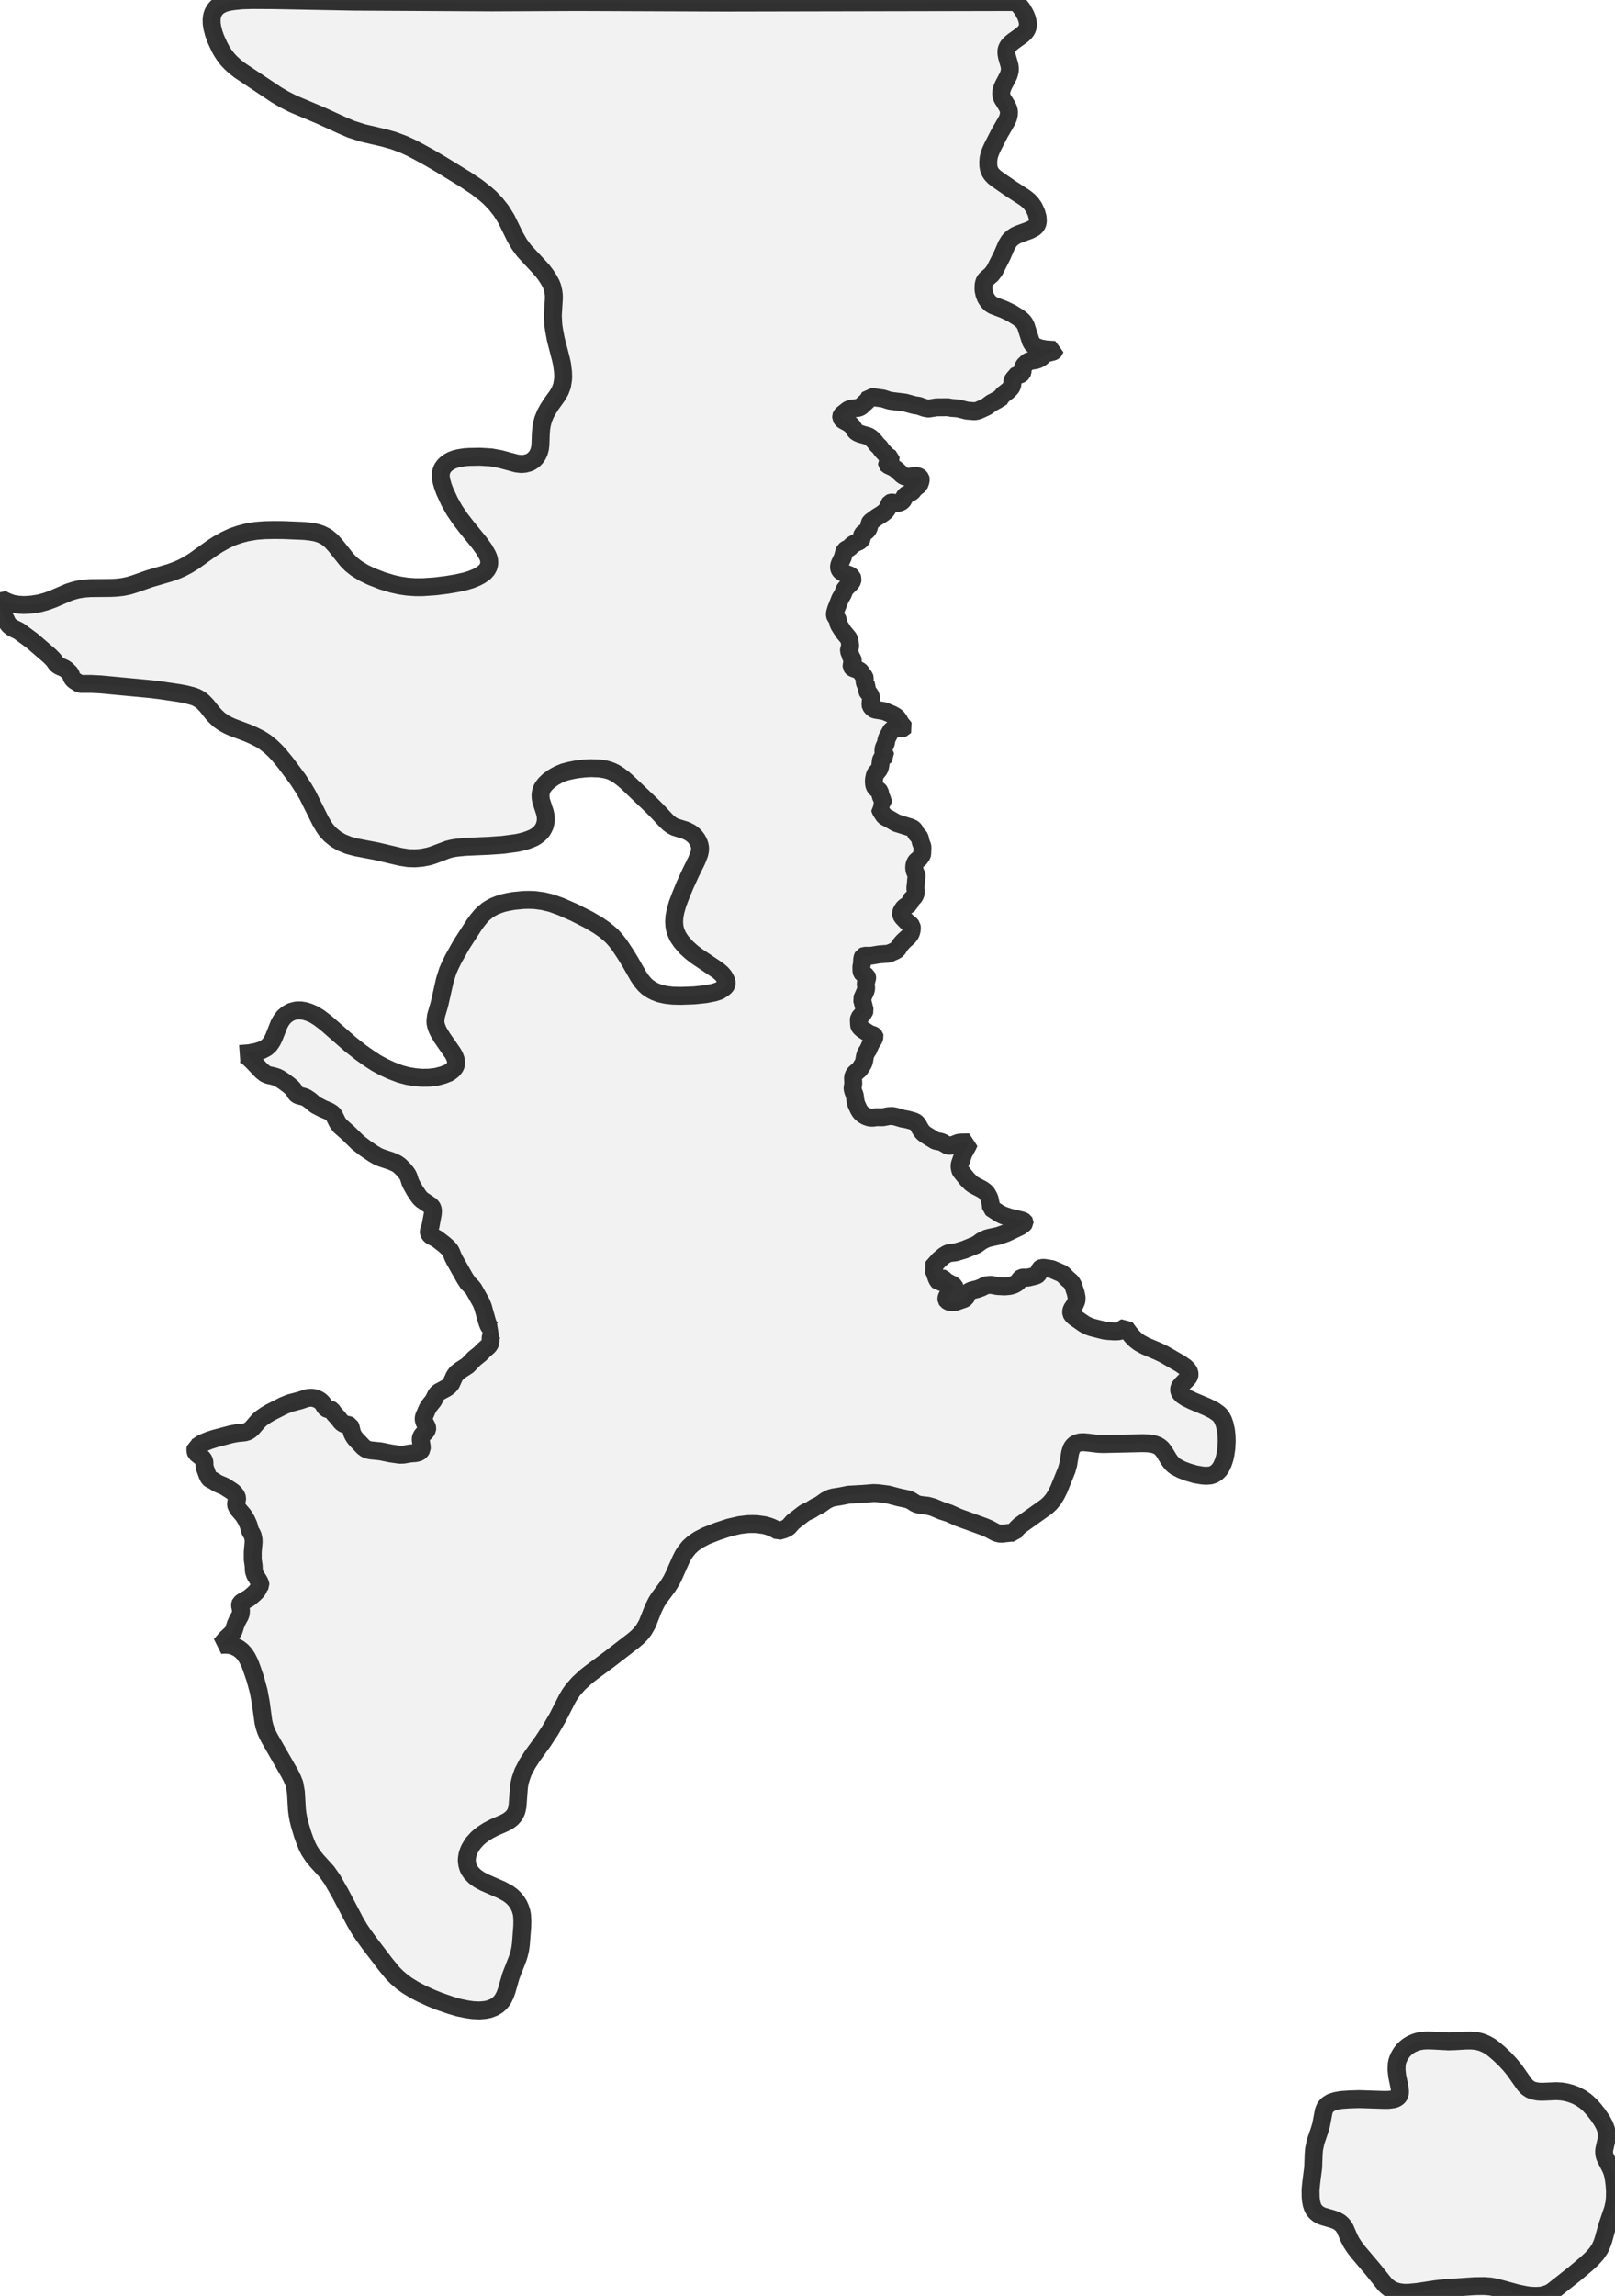 <?xml version="1.0" encoding="UTF-8" standalone="no"?>
<svg viewBox="0 0 180.132 256" xmlns="http://www.w3.org/2000/svg">
  <style>
    g.zone {
      fill: lightgray;
      stroke-width: 2;
      stroke-linecap: square;
      stroke-linejoin: bevel;
      stroke-miterlimit: 3;
      stroke-opacity: 0.8;
      stroke: black;
      fill-opacity: 0.3;
    }
  </style>
  <g class="zone" id="zone">
    <path d="M58.046,198.431 57.927,198.95 57.872,199.361 57.721,201.396 57.613,201.893 57.526,202.11 57.375,202.391 57.093,202.716 56.725,203.008 56.271,203.257 55.135,203.755 54.464,204.101 53.89,204.469 53.544,204.729 53.23,205.01 52.743,205.551 52.386,206.146 52.267,206.417 52.148,206.774 52.083,207.153 52.061,207.445 52.126,207.921 52.224,208.246 52.31,208.451 52.581,208.852 52.96,209.23 53.436,209.577 54.02,209.89 55.946,210.734 56.65,211.113 57.061,211.416 57.385,211.73 57.645,212.055 57.862,212.401 58.035,212.79 58.165,213.202 58.23,213.57 58.262,214.165 58.251,214.771 58.1,216.762 58.013,217.379 57.872,217.963 57.743,218.363 56.985,220.3 56.52,221.924 56.347,222.411 56.119,222.865 55.946,223.114 55.741,223.352 55.481,223.579 55.091,223.817 54.55,224.023 54.063,224.12 53.447,224.164 52.721,224.131 52.061,224.034 51.163,223.85 50.276,223.59 49.021,223.157 48.155,222.811 47.105,222.335 46.25,221.891 45.417,221.383 44.865,220.982 44.281,220.484 43.805,220.008 42.971,218.991 41.24,216.719 40.515,215.723 40.071,215.063 39.606,214.262 37.95,211.113 37.063,209.566 36.468,208.722 35.299,207.434 34.877,206.904 34.52,206.363 34.26,205.854 34.011,205.237 33.752,204.512 33.449,203.506 33.286,202.856 33.178,202.261 33.113,201.709 33.005,199.827 32.843,198.907 32.626,198.366 32.356,197.814 30.105,193.896 29.834,193.377 29.64,192.923 29.499,192.479 29.38,191.992 29.088,189.849 28.85,188.572 28.493,187.252 28.135,186.192 27.865,185.456 27.562,184.85 27.291,184.439 26.978,184.092 26.599,183.8 26.09,183.54 25.701,183.432 25.138,183.378 24.619,183.411 25.192,182.74 25.895,182.08 26.058,181.841 26.296,181.095 26.501,180.64 26.75,180.197 26.848,179.937 26.88,179.558 26.772,178.985 26.783,178.876 26.826,178.779 26.999,178.628 27.8,178.173 28.341,177.708 28.59,177.459 28.774,177.221 28.817,177.113 28.839,176.885 29.012,176.788 29.044,176.734 29.034,176.604 28.904,176.312 28.46,175.608 28.319,175.197 28.287,174.548 28.19,173.899 28.19,173.022 28.287,171.962 28.276,171.637 28.2,171.247 28.071,170.966 27.908,170.728 27.724,170.046 27.475,169.484 27.14,168.942 26.62,168.336 26.382,167.958 26.328,167.785 26.328,167.622 26.436,167.189 26.447,167.038 26.404,166.886 26.285,166.67 26.025,166.378 25.722,166.161 24.997,165.707 24.283,165.404 23.71,165.047 23.461,164.939 23.374,164.863 23.255,164.701 23.147,164.473 22.855,163.672 22.811,163.445 22.801,163.045 22.757,162.85 22.671,162.699 22.552,162.558 21.87,162.006 21.816,161.865 21.794,161.638 21.827,161.378 21.913,161.346 22.606,160.902 23.32,160.61 23.958,160.404 25.798,159.917 26.426,159.798 27.291,159.712 27.638,159.604 27.897,159.441 28.114,159.247 28.817,158.435 29.109,158.164 29.661,157.775 30.181,157.472 31.631,156.736 32.323,156.455 33.503,156.141 34.271,155.881 34.682,155.849 34.91,155.859 35.158,155.924 35.472,156.043 35.732,156.206 35.981,156.455 36.219,156.844 36.37,157.028 36.533,157.115 36.879,157.169 37.009,157.245 37.279,157.634 37.68,158.067 38.059,158.554 38.21,158.684 38.372,158.781 38.892,158.9 39.033,158.965 39.108,159.117 39.271,159.788 39.39,160.037 39.53,160.264 39.714,160.491 40.515,161.335 40.807,161.552 41.034,161.649 41.337,161.714 42.42,161.822 43.599,162.06 44.573,162.201 45.006,162.19 45.774,162.06 46.337,162.017 46.618,161.952 46.77,161.887 46.889,161.79 47.04,161.552 47.04,161.313 46.932,160.61 46.932,160.383 46.975,160.22 47.127,159.982 47.516,159.614 47.646,159.366 47.657,159.236 47.625,159.106 47.343,158.576 47.268,158.348 47.257,158.154 47.289,157.959 47.679,157.061 47.895,156.714 48.339,156.162 48.642,155.546 48.761,155.383 48.966,155.21 49.789,154.767 50.092,154.539 50.319,154.269 50.676,153.468 50.914,153.122 51.271,152.83 52.17,152.245 52.895,151.488 53.555,150.957 53.998,150.514 54.496,150.07 54.626,149.875 54.68,149.756 54.713,149.54 54.734,149.053 54.832,148.782 54.951,148.609 55.07,148.501 55.21,148.404 55.351,148.349 55.124,148.339 54.875,148.241 54.691,148.09 54.496,147.808 54.345,147.419 53.858,145.698 53.674,145.244 52.83,143.74 52.657,143.523 52.191,143.047 51.845,142.517 50.72,140.526 50.525,140.136 50.33,139.638 50.189,139.389 49.93,139.097 49.529,138.74 48.707,138.113 48.09,137.799 47.895,137.593 47.83,137.442 47.819,137.268 48.014,136.717 48.263,135.386 48.296,135.007 48.241,134.725 48.155,134.574 48.014,134.422 47.062,133.784 46.878,133.611 46.716,133.416 46.25,132.724 45.915,132.128 45.753,131.782 45.579,131.23 45.46,130.981 45.287,130.732 44.973,130.364 44.562,129.964 44.238,129.737 43.632,129.466 42.56,129.109 42.16,128.947 41.64,128.644 40.731,128.027 39.931,127.41 38.838,126.339 37.94,125.549 37.647,125.159 37.269,124.391 37.15,124.24 37.009,124.11 36.673,123.904 36.003,123.623 35.256,123.233 35.029,123.071 34.574,122.681 34.141,122.389 33.86,122.281 33.34,122.151 33.157,122.065 32.983,121.913 32.745,121.491 32.561,121.285 32.237,121.004 31.663,120.571 31.198,120.268 30.895,120.117 30.527,119.998 29.932,119.868 29.596,119.727 29.207,119.424 28.135,118.299 27.486,117.693 27.194,117.552 26.923,117.509 26.75,117.52 27.8,117.433 28.601,117.281 29.207,117.087 29.715,116.816 30.062,116.502 30.332,116.113 30.549,115.68 31.133,114.197 31.371,113.765 31.685,113.364 32.074,113.04 32.475,112.823 32.929,112.693 33.178,112.661 33.546,112.661 34.011,112.737 34.488,112.888 35.007,113.115 35.57,113.462 36.37,114.068 39.076,116.437 40.277,117.379 41.164,118.007 41.998,118.548 42.82,118.991 43.642,119.37 44.605,119.738 45.439,119.965 46.294,120.106 47.051,120.171 47.884,120.16 48.674,120.063 49.421,119.868 50.081,119.608 50.481,119.305 50.665,119.089 50.806,118.872 50.882,118.558 50.839,118.169 50.698,117.779 50.514,117.444 49.313,115.712 48.934,115.085 48.772,114.749 48.642,114.371 48.577,114.089 48.566,113.808 48.631,113.267 49.01,111.979 49.616,109.295 49.94,108.267 50.222,107.618 50.611,106.839 51.477,105.302 52.916,103.073 53.252,102.619 53.652,102.132 53.944,101.839 54.366,101.493 54.756,101.244 55.178,101.028 55.643,100.844 56.109,100.692 56.682,100.563 57.299,100.454 58.403,100.346 59.03,100.335 59.647,100.357 60.556,100.476 61.498,100.703 62.58,101.093 64.051,101.742 65.653,102.554 66.735,103.192 67.438,103.679 67.915,104.069 68.272,104.393 68.683,104.848 69.094,105.378 69.754,106.374 70.274,107.218 71.215,108.862 71.551,109.36 71.908,109.782 72.221,110.074 72.654,110.367 73.055,110.572 73.596,110.778 74.267,110.929 75.035,111.016 75.955,111.038 77.448,110.983 78.682,110.854 79.634,110.67 80.229,110.475 80.673,110.183 80.9,109.988 81.019,109.815 81.052,109.598 81.03,109.458 80.933,109.198 80.738,108.852 80.5,108.57 80.067,108.192 77.665,106.579 77.124,106.157 76.55,105.638 75.976,104.978 75.619,104.447 75.381,103.917 75.273,103.549 75.219,103.246 75.187,102.748 75.23,102.153 75.349,101.569 75.576,100.768 75.922,99.859 76.377,98.745 77.015,97.349 77.708,95.942 77.989,95.228 78.065,94.881 78.087,94.557 78.033,94.243 77.946,93.983 77.773,93.637 77.546,93.323 77.329,93.107 77.015,92.858 76.507,92.598 75.284,92.219 74.97,92.057 74.635,91.819 74.278,91.483 73.423,90.564 72.698,89.828 69.981,87.241 69.538,86.852 68.997,86.441 68.618,86.203 68.293,86.04 67.958,85.91 67.59,85.802 66.843,85.683 65.913,85.651 65.231,85.683 64.289,85.791 63.575,85.932 62.904,86.105 62.277,86.365 61.736,86.668 61.195,87.058 60.827,87.415 60.589,87.718 60.437,87.988 60.318,88.367 60.286,88.692 60.307,89.016 60.361,89.319 60.773,90.574 60.87,91.018 60.881,91.516 60.773,92.035 60.632,92.338 60.502,92.566 60.286,92.836 60.048,93.053 59.766,93.258 59.506,93.41 59.149,93.561 58.684,93.734 58.121,93.886 57.613,93.994 56.087,94.2 54.539,94.308 51.845,94.427 50.903,94.524 50.438,94.6 49.962,94.719 48.263,95.357 47.787,95.498 47.073,95.639 46.304,95.704 45.558,95.682 44.66,95.541 42.008,94.914 39.736,94.481 38.849,94.243 38.059,93.918 37.431,93.54 36.857,93.074 36.392,92.566 36.122,92.176 35.754,91.548 34.304,88.637 33.86,87.88 33.211,86.884 31.836,85.045 31.046,84.092 30.678,83.703 30.213,83.259 29.564,82.74 29.034,82.404 28.287,82.026 27.573,81.712 25.895,81.084 25.463,80.889 24.965,80.619 24.435,80.251 23.991,79.829 23.645,79.439 23.049,78.682 22.627,78.249 22.4,78.065 22.13,77.892 21.837,77.74 21.47,77.611 20.712,77.416 19.965,77.275 17.92,76.972 16.86,76.842 11.243,76.312 10.15,76.258 8.906,76.258 8.3,75.879 8.148,75.749 8.008,75.554 7.9,75.23 7.824,75.078 7.402,74.667 7.153,74.505 6.612,74.267 6.385,74.115 6.276,74.007 5.973,73.574 5.562,73.152 3.593,71.453 2.11,70.36 1.363,69.992 1.017,69.722 0.833,69.473 0.628,69.029 0.325,68.553 0.108,68.088 0.011,67.612 0,67.265 0.032,66.995 0.065,66.865 0.141,66.757 0.487,66.962 0.996,67.179 1.374,67.309 1.721,67.374 2.099,67.428 2.608,67.46 3.181,67.438 3.636,67.395 4.437,67.265 5.205,67.049 5.941,66.778 7.672,66.032 8.213,65.859 8.722,65.729 9.36,65.631 10.096,65.577 12.347,65.556 13.007,65.523 13.678,65.447 14.403,65.296 15.063,65.09 16.697,64.517 18.991,63.846 19.695,63.586 20.247,63.348 20.928,62.991 21.599,62.58 23.623,61.13 24.305,60.686 25.16,60.21 25.928,59.853 26.783,59.561 27.54,59.366 28.536,59.193 29.531,59.117 30.559,59.095 31.652,59.106 33.968,59.203 34.628,59.279 35.094,59.355 35.472,59.452 35.873,59.593 36.414,59.874 36.933,60.296 37.42,60.827 38.686,62.417 39.173,62.915 39.736,63.359 40.558,63.867 41.413,64.279 42.658,64.766 43.74,65.09 44.605,65.285 45.406,65.404 46.272,65.469 47.159,65.469 48.555,65.372 49.875,65.209 51.012,65.014 51.921,64.809 52.527,64.625 53.144,64.376 53.587,64.138 54.031,63.824 54.323,63.5 54.507,63.153 54.572,62.774 54.55,62.439 54.485,62.19 54.345,61.865 53.998,61.26 53.468,60.524 52.051,58.781 51.315,57.829 50.687,56.899 50.146,55.935 49.605,54.767 49.399,54.204 49.226,53.598 49.161,53.198 49.161,52.895 49.205,52.592 49.345,52.224 49.583,51.899 49.832,51.672 50.146,51.455 50.449,51.304 50.806,51.174 51.206,51.077 51.834,50.979 52.332,50.947 53.544,50.925 54.788,51.001 55.795,51.185 57.645,51.683 58.165,51.737 58.554,51.704 59.03,51.574 59.258,51.455 59.474,51.304 59.701,51.087 59.853,50.903 59.972,50.709 60.112,50.417 60.221,50.027 60.275,49.637 60.318,48.36 60.372,47.733 60.448,47.289 60.578,46.791 60.827,46.164 61.119,45.634 61.454,45.103 62.147,44.14 62.471,43.588 62.688,43.015 62.796,42.344 62.818,41.987 62.796,41.446 62.688,40.591 62.558,40.017 61.995,37.842 61.811,36.868 61.714,36.219 61.66,35.169 61.779,33.232 61.768,32.864 61.725,32.529 61.606,32.009 61.454,31.631 61.227,31.209 60.892,30.689 60.513,30.191 60.156,29.791 58.468,27.973 57.927,27.237 57.44,26.393 56.487,24.445 55.903,23.504 55.286,22.725 54.658,22.065 54.117,21.589 53.187,20.864 51.942,20.03 49.248,18.375 47.884,17.574 46.64,16.892 45.872,16.492 45.082,16.124 43.902,15.68 42.907,15.399 40.461,14.825 39.184,14.414 38.167,13.981 35.754,12.877 32.68,11.579 31.717,11.092 30.852,10.583 26.761,7.856 26.22,7.434 25.722,6.98 25.354,6.579 25.03,6.157 24.727,5.692 24.445,5.162 24.045,4.285 23.85,3.733 23.699,3.16 23.612,2.651 23.601,2.186 23.655,1.764 23.764,1.439 23.948,1.104 24.207,0.801 24.532,0.574 24.813,0.433 25.149,0.303 25.517,0.216 26.025,0.13 27.021,0.032 28.211,0 30.408,0.011 39.487,0.184 54.886,0.271 64.452,0.227 80.76,0.292 113.386,0.227 113.992,0.985 114.197,1.331 114.392,1.699 114.533,2.056 114.619,2.392 114.652,2.705 114.63,2.998 114.511,3.333 114.273,3.647 113.959,3.928 113.061,4.567 112.715,4.848 112.434,5.162 112.282,5.486 112.25,5.724 112.26,6.027 112.325,6.352 112.596,7.294 112.639,7.597 112.628,7.889 112.563,8.181 112.455,8.484 111.925,9.49 111.784,9.826 111.687,10.15 111.665,10.443 111.698,10.702 111.806,10.984 112.325,11.828 112.466,12.131 112.542,12.445 112.52,12.812 112.434,13.148 112.293,13.462 111.481,14.868 110.691,16.416 110.486,16.881 110.345,17.271 110.258,17.66 110.226,18.082 110.237,18.472 110.291,18.818 110.421,19.154 110.605,19.435 110.897,19.738 111.297,20.041 112.737,21.037 114.306,22.054 114.674,22.346 114.977,22.638 115.312,23.114 115.572,23.666 115.734,24.229 115.756,24.683 115.712,24.9 115.615,25.116 115.474,25.289 115.28,25.441 114.814,25.679 113.689,26.09 113.288,26.263 112.91,26.512 112.585,26.826 112.282,27.313 111.741,28.557 110.929,30.159 110.594,30.603 109.988,31.133 109.836,31.328 109.761,31.533 109.707,31.782 109.696,32.312 109.793,32.789 109.955,33.211 110.194,33.579 110.464,33.86 110.8,34.066 111.968,34.509 112.823,34.92 113.591,35.397 113.884,35.624 114.132,35.862 114.273,36.057 114.425,36.349 114.966,38.048 115.117,38.329 115.258,38.47 115.593,38.686 116.059,38.849 116.665,38.957 117.639,39.022 117.628,39.065 117.53,39.162 117.422,39.216 116.795,39.368 116.6,39.455 116.394,39.595 116.156,39.844 115.81,40.05 115.496,40.158 114.825,40.255 114.63,40.353 114.273,40.688 114.176,40.818 114.068,41.11 114.046,41.478 113.992,41.597 113.894,41.684 113.754,41.77 113.353,41.868 113.234,41.933 113.159,42.138 113.018,42.29 112.942,42.409 112.91,42.539 112.92,42.842 112.888,42.982 112.78,43.21 112.455,43.556 111.882,43.999 111.784,44.151 111.773,44.248 111.167,44.627 110.561,44.952 110.042,45.341 109.393,45.644 109.036,45.796 108.679,45.85 107.845,45.785 106.871,45.536 106.136,45.482 105.703,45.406 104.458,45.417 103.636,45.547 103.484,45.547 103.106,45.471 102.467,45.244 102.002,45.179 100.93,44.887 99.329,44.692 99.037,44.616 98.485,44.432 97.37,44.281 97.024,44.194 96.872,44.486 96.678,44.735 96.05,45.32 95.888,45.417 95.725,45.471 94.957,45.569 94.665,45.655 94.524,45.753 93.962,46.196 93.853,46.326 93.821,46.413 93.821,46.575 93.94,46.77 94.124,46.9 94.643,47.181 94.881,47.354 95.054,47.527 95.401,48.057 95.531,48.177 95.693,48.274 95.953,48.382 96.797,48.62 97.013,48.728 97.23,48.891 97.576,49.259 97.825,49.583 98.106,49.843 98.366,50.211 98.809,50.687 98.929,50.806 99.34,51.077 99.351,51.163 99.296,51.282 98.983,51.564 98.929,51.639 98.939,51.748 99.026,51.845 99.643,52.137 99.838,52.256 100.119,52.483 100.606,52.938 100.844,53.1 101.028,53.154 101.298,53.176 102.023,53.068 102.283,53.079 102.467,53.144 102.586,53.23 102.673,53.338 102.705,53.457 102.651,53.728 102.521,54.063 102.045,54.431 101.731,54.821 101.526,54.951 101.147,55.135 100.995,55.232 100.866,55.416 100.768,55.697 100.627,55.87 100.433,56 100.13,56.087 99.848,56.087 99.48,56.033 99.351,56.054 99.275,56.087 99.188,56.206 99.112,56.466 99.015,56.66 98.885,56.866 98.701,57.061 98.398,57.299 97.792,57.678 97.089,58.197 96.981,58.37 96.948,58.706 96.818,59.03 96.689,59.182 96.321,59.442 96.191,59.593 96.147,59.712 96.126,60.026 96.05,60.177 95.823,60.361 95.433,60.534 95.119,60.718 94.99,60.816 94.751,61.086 94.384,61.26 94.243,61.368 94.145,61.573 94.005,62.125 93.648,62.883 93.583,63.121 93.583,63.294 93.615,63.435 93.691,63.586 93.788,63.694 94.048,63.857 94.827,64.16 95.022,64.333 95.098,64.538 95.065,64.744 94.946,64.96 94.275,65.631 94.189,65.783 94.005,66.248 93.713,66.746 93.258,67.904 93.15,68.272 93.117,68.488 93.128,68.607 93.172,68.726 93.41,69.029 93.464,69.137 93.464,69.408 93.594,69.711 94.07,70.468 94.632,71.139 94.751,71.399 94.827,72.038 94.795,72.178 94.697,72.416 94.687,72.6 94.827,72.936 94.914,73.228 95.087,73.509 95.13,73.682 95.109,73.791 94.979,74.148 94.99,74.342 95.044,74.418 95.141,74.494 95.736,74.71 95.909,74.808 95.985,74.884 96.18,75.187 96.407,75.457 96.45,75.609 96.429,75.955 96.461,76.15 96.559,76.366 96.764,76.615 96.699,76.853 96.71,77.037 96.775,77.145 97.046,77.459 97.143,77.708 97.175,77.914 97.121,78.13 97.089,78.574 97.121,78.703 97.219,78.844 97.435,79.039 97.608,79.126 98.615,79.288 99.491,79.656 99.751,79.796 99.978,79.948 100.13,80.11 100.27,80.305 100.487,80.716 100.768,81.019 100.822,81.106 100.79,81.149 100.692,81.182 99.978,81.203 99.675,81.257 99.48,81.366 99.351,81.528 98.95,82.264 98.874,82.491 98.799,82.902 98.636,83.238 98.55,83.476 98.528,83.735 98.539,83.876 98.723,84.19 98.745,84.276 98.69,84.331 98.442,84.45 98.301,84.644 98.247,84.807 98.182,85.391 98.117,85.651 97.976,85.889 97.641,86.278 97.576,86.441 97.489,86.841 97.468,87.101 97.489,87.404 97.533,87.631 97.673,87.869 98.041,88.161 98.128,88.27 98.225,88.735 98.366,89.059 98.528,89.568 98.636,89.785 98.485,89.817 98.398,89.871 98.333,90.044 98.149,90.163 98.171,90.25 98.279,90.477 98.571,90.921 98.69,91.04 98.82,91.126 99.188,91.31 99.967,91.765 101.558,92.263 101.775,92.36 101.894,92.447 102.013,92.587 102.186,92.944 102.51,93.291 102.586,93.41 102.705,93.929 102.857,94.319 102.889,94.47 102.857,95.217 102.824,95.336 102.564,95.715 102.24,95.985 102.153,96.083 102.034,96.299 101.98,96.537 101.969,96.753 102.002,97.056 102.218,97.554 102.251,97.684 102.186,98.052 102.153,98.496 102.099,98.95 102.099,99.112 102.164,99.437 102.088,99.762 101.948,100 101.58,100.368 101.461,100.79 100.995,101.071 100.779,101.255 100.563,101.591 100.487,101.85 100.508,102.013 100.66,102.261 101.082,102.705 101.547,103.095 101.677,103.257 101.71,103.473 101.688,103.701 101.623,103.96 101.547,104.134 101.342,104.426 100.79,104.924 100.552,105.183 100.357,105.432 100.097,105.854 99.838,106.016 99.286,106.265 99.048,106.341 98.052,106.417 97.143,106.568 96.418,106.568 96.266,106.633 96.202,106.752 96.158,107.023 96.147,107.402 96.072,107.791 96.083,108.278 96.126,108.419 96.212,108.538 96.678,108.852 96.721,108.96 96.721,109.025 96.559,109.642 96.602,110.118 96.58,110.388 96.126,111.416 96.18,111.579 96.45,112.65 96.407,112.769 96.234,113.04 95.953,113.343 95.823,113.526 95.79,113.71 95.823,114.306 95.855,114.414 95.942,114.544 96.191,114.771 96.905,115.236 97.489,115.463 97.543,115.518 97.554,115.572 97.457,115.864 97.143,116.351 96.84,117.033 96.569,117.455 96.472,117.768 96.375,118.342 96.277,118.602 95.877,119.229 95.347,119.684 95.184,119.933 95.141,120.203 95.174,120.831 95.098,121.264 95.098,121.415 95.174,121.707 95.336,122.129 95.401,122.66 95.498,123.082 95.769,123.677 95.909,123.915 96.061,124.099 96.321,124.315 96.613,124.478 96.959,124.597 97.305,124.629 97.781,124.564 98.463,124.575 99.134,124.445 99.567,124.434 99.967,124.521 100.606,124.716 101.244,124.835 101.926,125.03 102.153,125.149 102.272,125.257 102.391,125.419 102.629,125.852 102.846,126.177 103.019,126.35 103.246,126.523 104.274,127.161 104.415,127.215 104.848,127.291 105.107,127.378 105.746,127.746 105.897,127.757 106.136,127.724 106.915,127.421 107.283,127.389 108.105,127.378 107.943,127.735 107.477,128.579 107.066,129.758 107.034,129.921 107.034,130.137 107.088,130.44 107.174,130.603 107.878,131.479 108.321,131.923 108.624,132.139 109.577,132.637 109.858,132.843 110.031,133.016 110.172,133.232 110.367,133.622 110.497,134.228 110.54,134.682 110.67,134.78 111.514,135.331 111.903,135.515 112.607,135.753 113.884,136.056 114.132,136.143 114.241,136.208 114.273,136.262 114.273,136.338 114.187,136.457 113.819,136.738 112.25,137.485 111.351,137.799 110.356,138.015 110.02,138.113 109.49,138.372 108.927,138.783 107.564,139.346 106.579,139.638 105.876,139.725 105.703,139.768 105.291,140.017 104.729,140.493 103.971,141.359 104.047,141.456 104.253,141.889 104.458,142.495 104.599,142.777 104.74,142.928 104.837,142.928 104.978,142.798 105.032,142.668 105.043,142.56 105.118,142.538 105.194,142.56 105.508,142.874 106.298,143.296 106.439,143.426 106.493,143.545 106.471,143.642 106.255,143.848 106.081,144.129 105.789,144.324 105.681,144.443 105.594,144.638 105.551,144.8 105.562,144.908 105.627,145.006 105.789,145.114 105.973,145.179 106.309,145.211 106.59,145.157 107.521,144.833 107.705,144.714 107.77,144.594 107.856,144.27 107.932,144.151 108.094,144.01 108.397,143.88 109.046,143.718 109.479,143.556 109.847,143.361 110.074,143.296 110.518,143.253 111.254,143.393 112.033,143.437 112.607,143.383 112.975,143.285 113.191,143.188 113.44,143.036 113.57,142.906 113.819,142.571 113.949,142.484 114.1,142.452 114.479,142.463 114.706,142.441 115.463,142.257 115.658,142.181 115.756,142.106 115.842,141.965 115.929,141.651 116.005,141.489 116.08,141.424 116.178,141.381 116.459,141.37 117.314,141.51 118.439,141.997 118.623,142.138 119.056,142.582 119.413,142.885 119.532,143.025 119.705,143.339 119.987,144.194 120.084,144.67 120.073,144.941 120.041,145.103 119.879,145.471 119.543,145.969 119.467,146.229 119.489,146.434 119.565,146.596 119.835,146.867 120.939,147.635 121.426,147.884 121.848,148.025 123.168,148.36 123.623,148.414 124.326,148.458 124.802,148.436 125.04,148.349 125.365,148.079 125.506,148.014 125.906,148.566 126.274,149.01 126.664,149.399 127.075,149.713 127.767,150.092 129.152,150.676 129.823,151.001 131.641,152.05 132.193,152.429 132.442,152.678 132.583,152.862 132.659,153.057 132.68,153.241 132.659,153.392 132.594,153.522 132.464,153.706 131.804,154.366 131.62,154.604 131.544,154.745 131.512,154.907 131.522,155.048 131.566,155.199 131.674,155.362 131.869,155.567 132.312,155.859 133.027,156.206 134.617,156.877 135.375,157.255 135.883,157.613 136.067,157.786 136.23,157.991 136.424,158.348 136.587,158.803 136.738,159.474 136.803,160.058 136.825,160.664 136.782,161.476 136.684,162.147 136.587,162.601 136.424,163.099 136.23,163.521 136.002,163.878 135.689,164.192 135.375,164.387 135.028,164.506 134.52,164.549 134.098,164.517 133.33,164.387 132.475,164.138 131.771,163.867 131.133,163.532 130.83,163.294 130.57,163.012 130.343,162.688 129.877,161.919 129.585,161.53 129.401,161.368 129.196,161.227 128.958,161.119 128.698,161.032 128.103,160.935 127.443,160.913 123.038,161.01 122.508,160.989 121.329,160.848 120.842,160.805 120.463,160.826 120.138,160.913 119.922,161.021 119.738,161.184 119.619,161.324 119.489,161.562 119.359,161.984 119.154,163.25 118.97,163.911 118.093,166.075 117.801,166.659 117.476,167.179 117.108,167.622 116.708,167.99 113.743,170.1 113.386,170.447 113.223,170.663 113.083,170.901 112.78,170.89 111.752,171.009 111.535,170.999 111.308,170.955 110.994,170.836 110.334,170.479 109.782,170.241 106.915,169.202 105.854,168.726 105.021,168.456 104.101,168.066 103.473,167.893 102.694,167.806 102.305,167.72 102.067,167.611 101.558,167.287 101.158,167.146 100.281,166.962 99.037,166.638 97.955,166.497 97.424,166.475 96.202,166.573 94.643,166.659 93.788,166.832 92.966,166.962 92.587,167.07 92.122,167.308 91.44,167.795 90.932,168.044 90.39,168.38 89.893,168.607 89.665,168.748 88.443,169.689 87.977,170.219 87.826,170.338 87.425,170.533 86.819,170.706 86.506,170.522 86.051,170.306 85.694,170.176 85.272,170.057 84.417,169.938 83.909,169.927 83.4,169.938 82.491,170.046 81.322,170.317 80.013,170.75 78.768,171.237 77.914,171.68 77.329,172.081 76.842,172.524 76.399,173.087 76.193,173.412 75.933,173.931 75.143,175.717 74.894,176.214 74.494,176.864 73.509,178.184 73.228,178.628 72.892,179.298 72.189,181.073 71.81,181.733 71.464,182.177 71.064,182.577 70.642,182.934 67.947,185.012 65.956,186.484 65.361,186.949 64.538,187.707 63.911,188.421 63.554,188.929 63.283,189.384 62.201,191.505 61.357,192.955 60.567,194.156 59.398,195.769 58.814,196.667 58.327,197.608 58.046,198.431Z"/>
    <path d="M179.212,238.296 179.179,238.588 178.931,239.692 178.92,239.887 178.931,240.168 178.995,240.428 179.093,240.655 179.666,241.77 179.818,242.149 179.915,242.517 180.013,243.036 180.088,243.653 180.132,244.389 180.121,245.006 180.067,245.601 179.915,246.293 179.234,248.306 178.844,249.724 178.692,250.167 178.444,250.719 178.065,251.282 177.535,251.866 176.939,252.418 175.684,253.479 173.228,255.426 172.968,255.6 172.708,255.74 172.146,255.913 171.832,255.968 171.334,256 170.76,255.978 170.23,255.913 169.224,255.708 166.821,255.048 166.183,254.94 165.534,254.896 164.495,254.907 161.108,255.134 160.145,255.243 158.089,255.556 157.169,255.643 156.693,255.654 156.292,255.621 155.924,255.556 155.546,255.448 155.253,255.318 154.972,255.145 154.712,254.94 154.442,254.68 153.133,253.046 151.444,251.055 151.044,250.524 150.719,250.027 150.481,249.561 150.038,248.533 149.875,248.263 149.681,248.025 149.41,247.787 149.053,247.592 148.685,247.451 147.603,247.137 147.267,247.007 147.018,246.856 146.77,246.65 146.575,246.423 146.412,246.12 146.293,245.741 146.218,245.341 146.185,244.951 146.174,244.183 146.239,243.469 146.467,241.662 146.521,240.179 146.564,239.638 146.737,238.816 147.192,237.474 147.354,236.922 147.635,235.439 147.711,235.201 147.841,234.942 148.068,234.682 148.458,234.433 148.945,234.271 149.561,234.152 150.503,234.087 151.607,234.054 154.312,234.141 154.864,234.141 155.437,234.065 155.632,234 155.805,233.903 155.957,233.784 156.054,233.643 156.13,233.448 156.152,233.232 156.108,232.788 155.838,231.479 155.762,230.786 155.784,230.159 155.849,229.834 155.946,229.564 156.108,229.217 156.292,228.914 156.509,228.633 156.79,228.352 157.093,228.113 157.396,227.929 157.829,227.735 158.175,227.626 158.641,227.54 159.138,227.507 159.734,227.518 161.573,227.616 162.255,227.594 163.564,227.518 164.116,227.518 164.517,227.551 164.939,227.626 165.317,227.735 165.783,227.94 166.226,228.189 166.616,228.481 167.2,228.979 167.828,229.574 168.423,230.213 168.921,230.819 170.057,232.431 170.349,232.745 170.685,232.972 171.02,233.113 171.54,233.21 172.016,233.232 173.563,233.167 174.158,233.199 174.689,233.286 175.208,233.427 175.782,233.643 176.333,233.935 176.81,234.26 177.275,234.671 177.783,235.223 178.249,235.818 178.692,236.478 178.974,236.998 179.136,237.452 179.212,237.863 179.212,238.296Z"/>
  </g>
</svg>